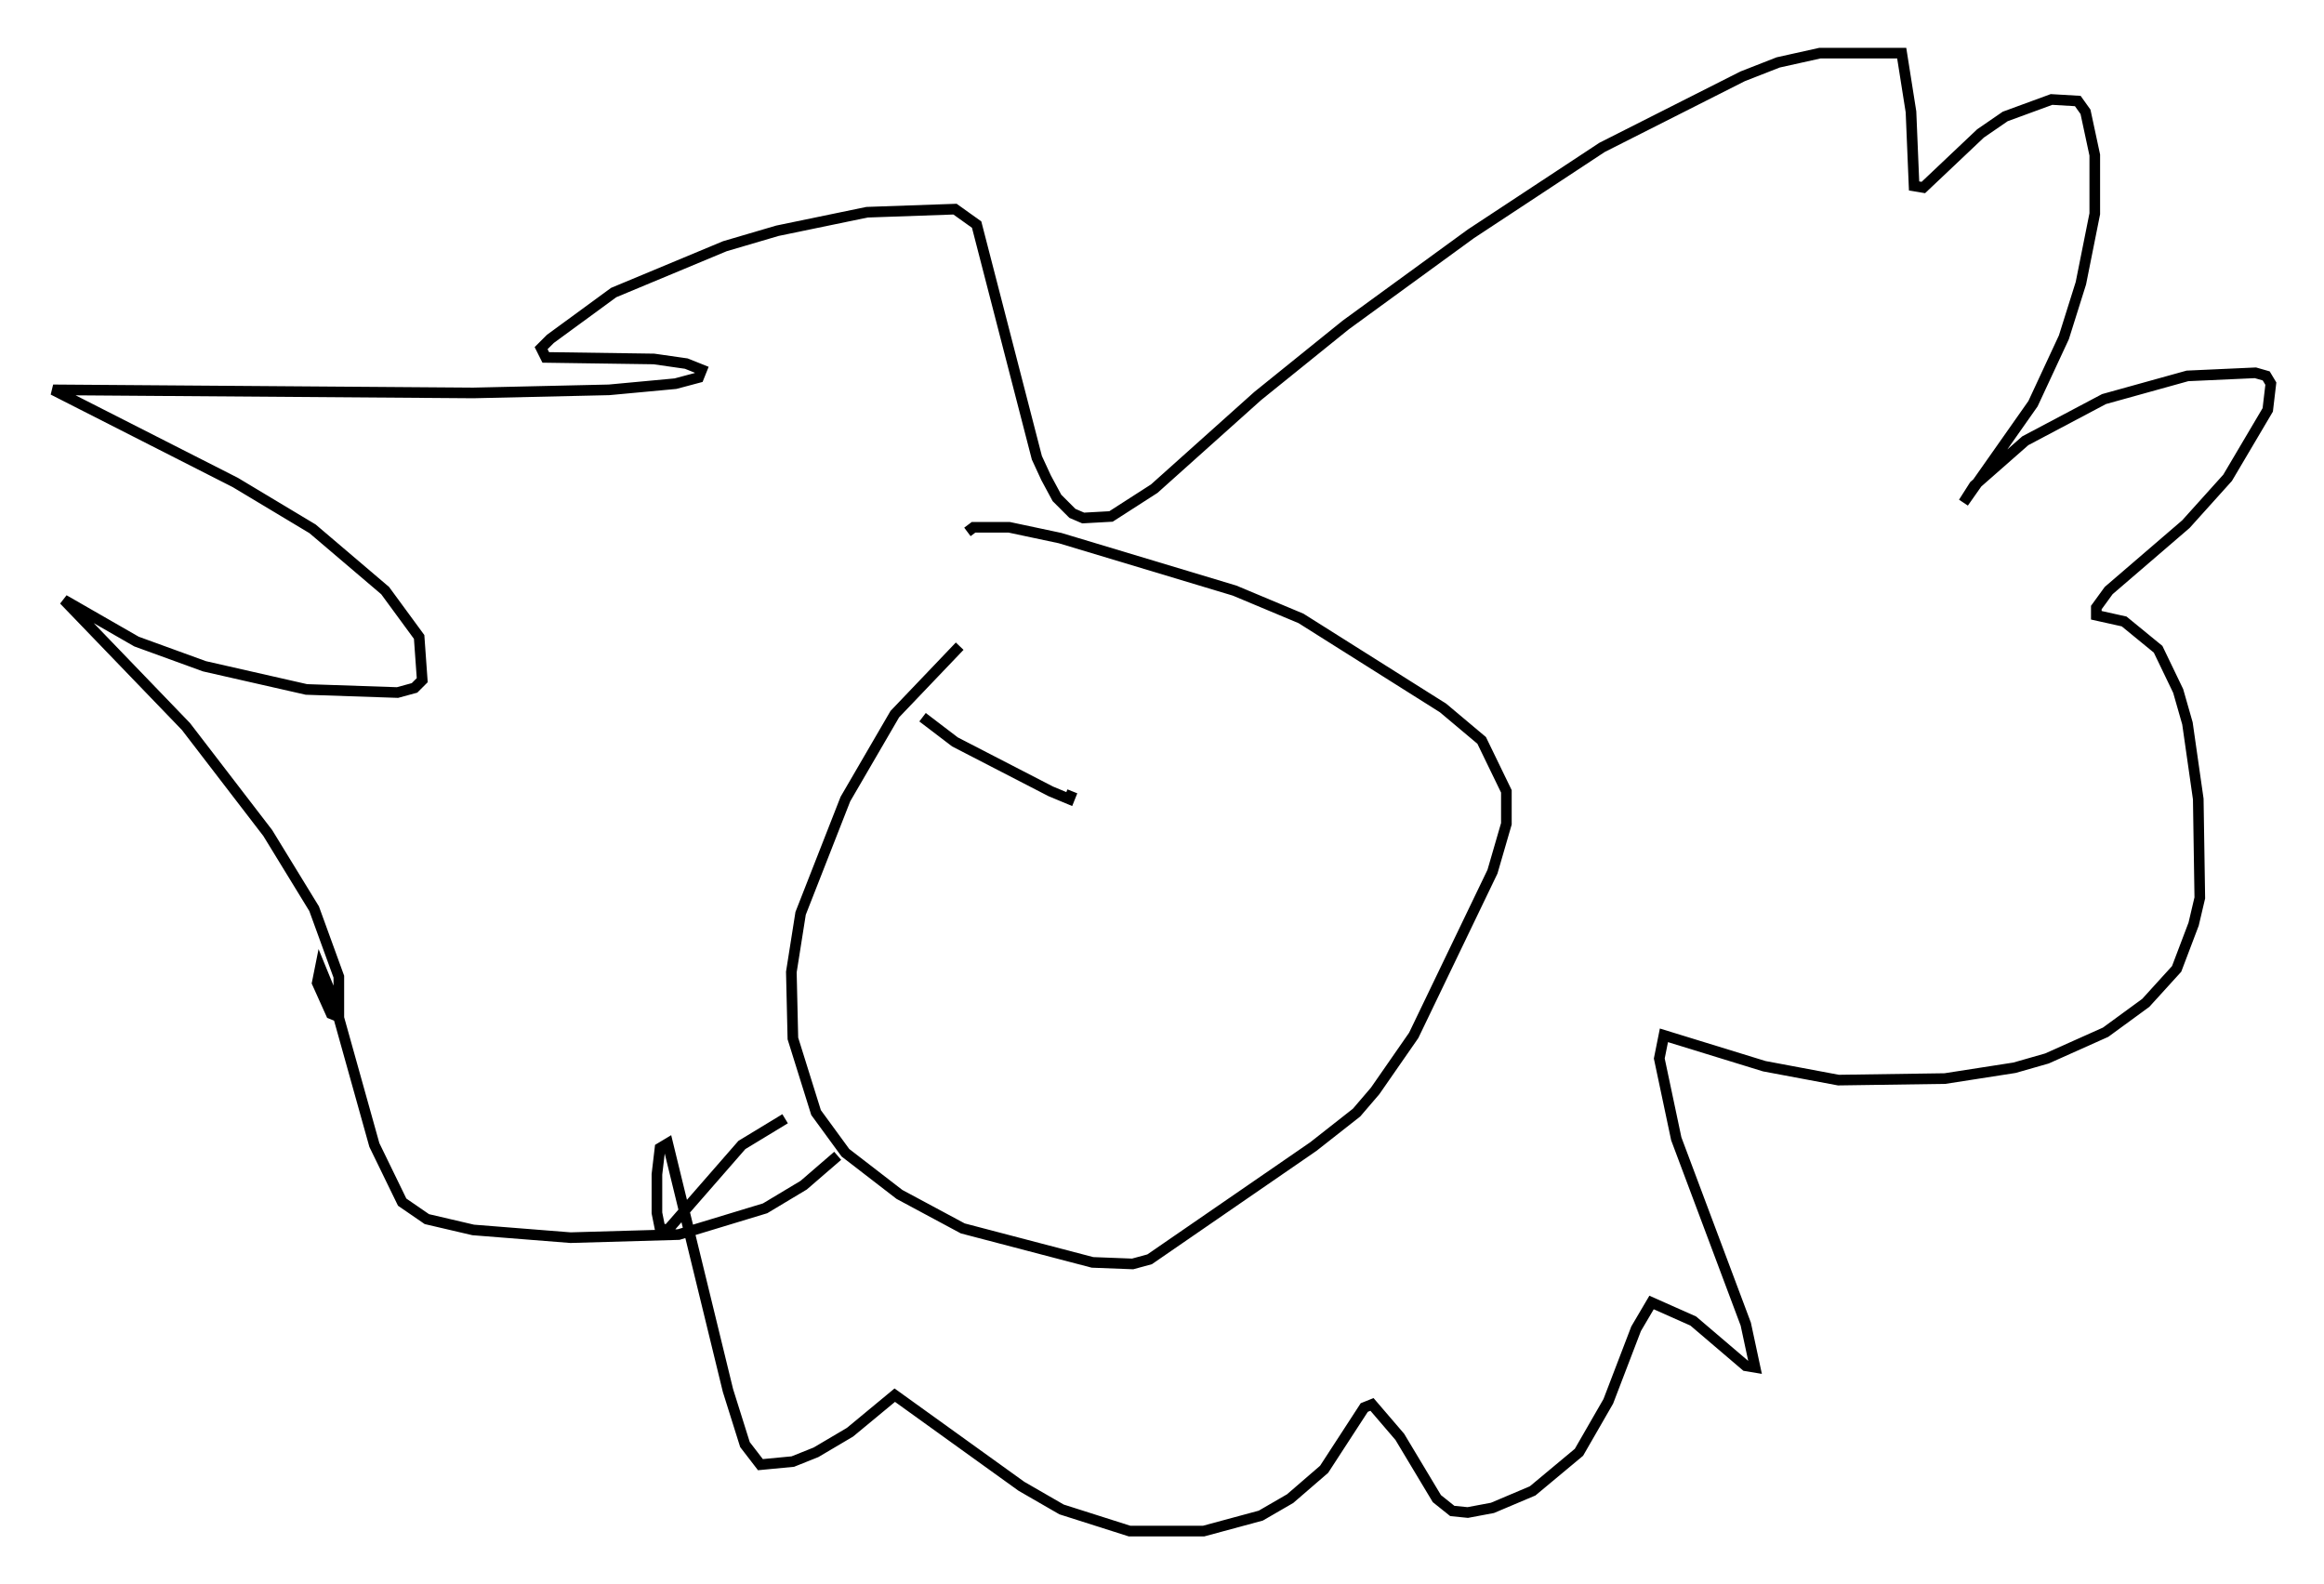 <?xml version="1.0" encoding="utf-8" ?>
<svg baseProfile="full" height="149.005" version="1.1" width="218.581" xmlns="http://www.w3.org/2000/svg" xmlns:ev="http://www.w3.org/2001/xml-events" xmlns:xlink="http://www.w3.org/1999/xlink"><defs /><rect fill="white" height="149.005" width="218.581" x="0" y="0" /><path d="M96.363, 56.419 m-6.101, 4.358 l-6.101, 6.391 -4.648, 7.989 l-4.212, 10.749 -0.872, 5.52 l0.145, 6.246 2.179, 6.972 l2.76, 3.777 5.084, 3.922 l5.955, 3.196 12.201, 3.196 l3.777, 0.145 1.598, -0.436 l15.397, -10.603 4.067, -3.196 l1.743, -2.034 3.631, -5.229 l7.408, -15.397 1.307, -4.503 l0.0, -3.05 -2.324, -4.793 l-3.631, -3.05 -13.363, -8.425 l-6.246, -2.615 -16.413, -4.939 l-4.793, -1.017 -3.341, 0.0 l-0.581, 0.436 m-12.201, 58.681 l-3.196, 2.76 -3.631, 2.179 l-8.134, 2.469 -10.168, 0.291 l-9.151, -0.726 -4.358, -1.017 l-2.324, -1.598 -2.615, -5.374 l-3.777, -13.508 -1.307, -3.196 l-0.291, 1.453 1.307, 2.905 l0.726, 0.291 0.0, -3.777 l-2.324, -6.391 -4.358, -7.117 l-7.698, -10.022 -11.475, -11.911 l6.827, 3.922 6.391, 2.324 l9.587, 2.179 8.57, 0.291 l1.598, -0.436 0.726, -0.726 l-0.291, -4.067 -3.196, -4.358 l-6.827, -5.81 -7.263, -4.358 l-17.14, -8.715 39.508, 0.291 l12.782, -0.291 6.246, -0.581 l2.179, -0.581 0.291, -0.726 l-1.453, -0.581 -3.05, -0.436 l-10.168, -0.145 -0.436, -0.872 l0.872, -0.872 5.955, -4.358 l10.458, -4.358 4.939, -1.453 l8.425, -1.743 8.279, -0.291 l2.034, 1.453 5.665, 21.933 l0.872, 1.888 1.017, 1.888 l1.453, 1.453 1.017, 0.436 l2.615, -0.145 4.067, -2.615 l9.732, -8.715 8.279, -6.682 l11.765, -8.57 12.346, -8.134 l13.218, -6.682 3.341, -1.307 l3.922, -0.872 7.698, 0.0 l0.872, 5.52 0.291, 6.972 l0.872, 0.145 5.374, -5.084 l2.324, -1.598 4.358, -1.598 l2.469, 0.145 0.726, 1.017 l0.872, 4.067 0.0, 5.52 l-1.307, 6.536 -1.598, 5.084 l-2.905, 6.246 -6.536, 9.296 l1.017, -1.598 4.793, -4.212 l7.408, -3.922 7.844, -2.179 l6.391, -0.291 1.017, 0.291 l0.436, 0.726 -0.291, 2.469 l-3.777, 6.391 -3.922, 4.358 l-7.263, 6.246 -1.162, 1.598 l0.0, 0.726 2.615, 0.581 l3.196, 2.615 1.888, 3.922 l0.872, 3.05 1.017, 7.117 l0.145, 9.296 -0.581, 2.469 l-1.598, 4.212 -2.905, 3.196 l-3.777, 2.76 -5.52, 2.469 l-3.05, 0.872 -6.536, 1.017 l-10.022, 0.145 -6.972, -1.307 l-9.441, -2.905 -0.436, 2.179 l1.598, 7.553 6.536, 17.43 l0.872, 4.067 -0.872, -0.145 l-4.939, -4.212 -3.922, -1.743 l-1.453, 2.469 -2.615, 6.827 l-2.76, 4.793 -4.358, 3.631 l-3.777, 1.598 -2.324, 0.436 l-1.453, -0.145 -1.453, -1.162 l-3.486, -5.81 -2.615, -3.05 l-0.726, 0.291 -3.777, 5.81 l-3.196, 2.76 -2.76, 1.598 l-5.374, 1.453 -6.972, 0.0 l-6.391, -2.034 -3.777, -2.179 l-11.911, -8.57 -4.212, 3.486 l-3.196, 1.888 -2.179, 0.872 l-3.05, 0.291 -1.453, -1.888 l-1.598, -5.084 -5.665, -23.24 l-0.726, 0.436 -0.291, 2.469 l0.0, 3.631 0.291, 1.453 l0.726, 0.145 6.972, -7.989 l4.067, -2.469 m12.927, -37.765 l3.05, 2.324 9.006, 4.648 l1.743, 0.726 0.291, -0.726 " fill="none" stroke="black" stroke-width="1" /></svg>